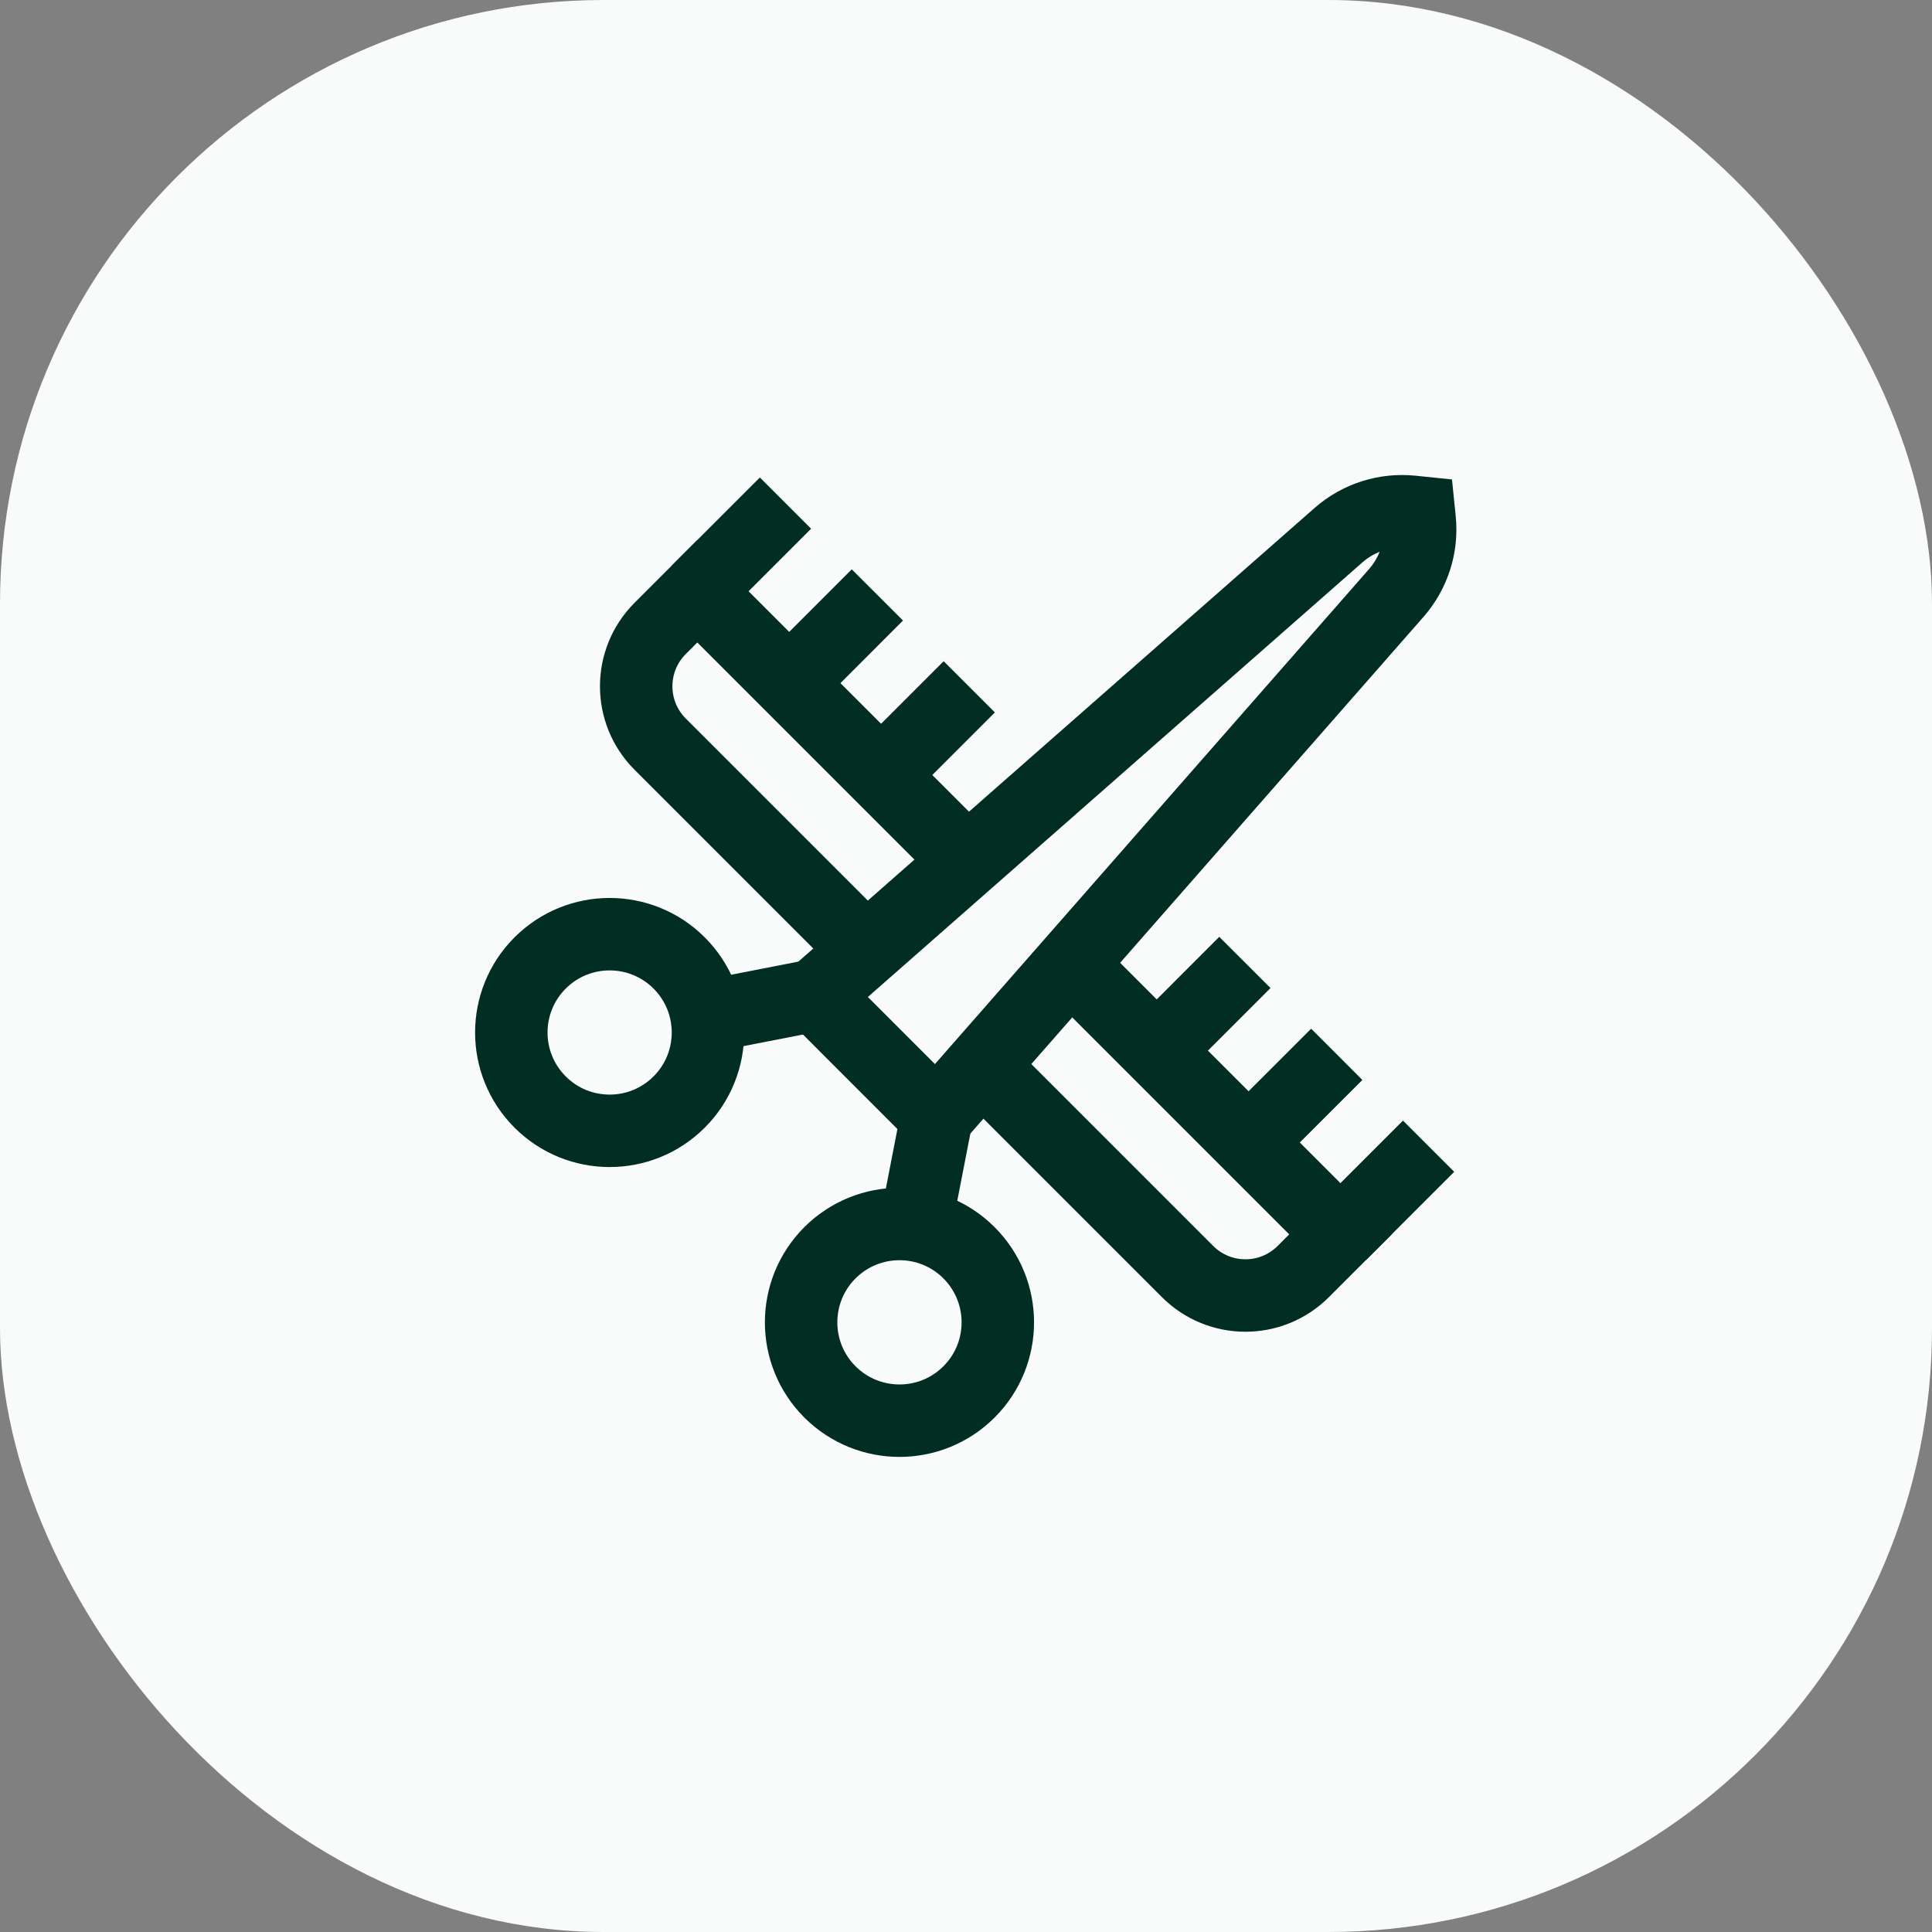 <svg width="32" height="32" viewBox="0 0 32 32" fill="none" xmlns="http://www.w3.org/2000/svg">
<rect x="0" y="0" width="32" height="32" fill="#808080" stroke="none"/>
<rect y="0" width="32" height="32" rx="10" fill="#F9FBFB"/>
<g clip-path="url(#clip0_708_4678)">
<path d="M23.502 8.488L23.385 8.476C22.944 8.431 22.503 8.571 22.17 8.864L13.498 16.485L15.514 18.502L23.128 9.82C23.419 9.487 23.56 9.047 23.514 8.606L23.502 8.488Z" stroke="#012D22" stroke-width="1.2" stroke-miterlimit="10"/>
<path d="M11.249 18.253C10.613 18.889 9.582 18.889 8.946 18.253C8.31 17.617 8.31 16.586 8.946 15.95C9.582 15.314 10.613 15.314 11.249 15.95C11.885 16.586 11.885 17.617 11.249 18.253Z" stroke="#012D22" stroke-width="1.2" stroke-miterlimit="10"/>
<path d="M16.05 23.054C15.414 23.69 14.383 23.69 13.746 23.054C13.11 22.418 13.11 21.387 13.746 20.75C14.383 20.114 15.414 20.114 16.05 20.75C16.686 21.387 16.686 22.418 16.05 23.054Z" stroke="#012D22" stroke-width="1.2" stroke-miterlimit="10"/>
<path d="M17.731 15.974L22.202 20.445L21.586 21.061C21.057 21.59 20.199 21.59 19.67 21.061L16.26 17.651" stroke="#012D22" stroke-width="1.2" stroke-miterlimit="10"/>
<path d="M14.348 15.739L10.934 12.325C10.405 11.796 10.405 10.938 10.934 10.409L11.55 9.793L16.023 14.266" stroke="#012D22" stroke-width="1.2" stroke-miterlimit="10"/>
<path d="M11.55 9.793L13.01 8.333" stroke="#012D22" stroke-width="1.2" stroke-miterlimit="10"/>
<path d="M13.072 11.315L14.532 9.854" stroke="#012D22" stroke-width="1.2" stroke-miterlimit="10"/>
<path d="M14.594 12.836L16.054 11.376" stroke="#012D22" stroke-width="1.2" stroke-miterlimit="10"/>
<path d="M19.159 17.402L20.619 15.941" stroke="#012D22" stroke-width="1.2" stroke-miterlimit="10"/>
<path d="M20.68 18.923L22.141 17.463" stroke="#012D22" stroke-width="1.2" stroke-miterlimit="10"/>
<path d="M22.202 20.445L23.662 18.985" stroke="#012D22" stroke-width="1.2" stroke-miterlimit="10"/>
<path d="M15.165 20.296L15.514 18.502" stroke="#012D22" stroke-width="1.2" stroke-miterlimit="10"/>
<path d="M11.704 16.835L13.498 16.485" stroke="#012D22" stroke-width="1.2" stroke-miterlimit="10"/>
</g>
<defs>
<clipPath id="clip0_708_4678">
<rect width="18" height="18" fill="white" transform="translate(7 7)"/>
</clipPath>
</defs>
</svg>
